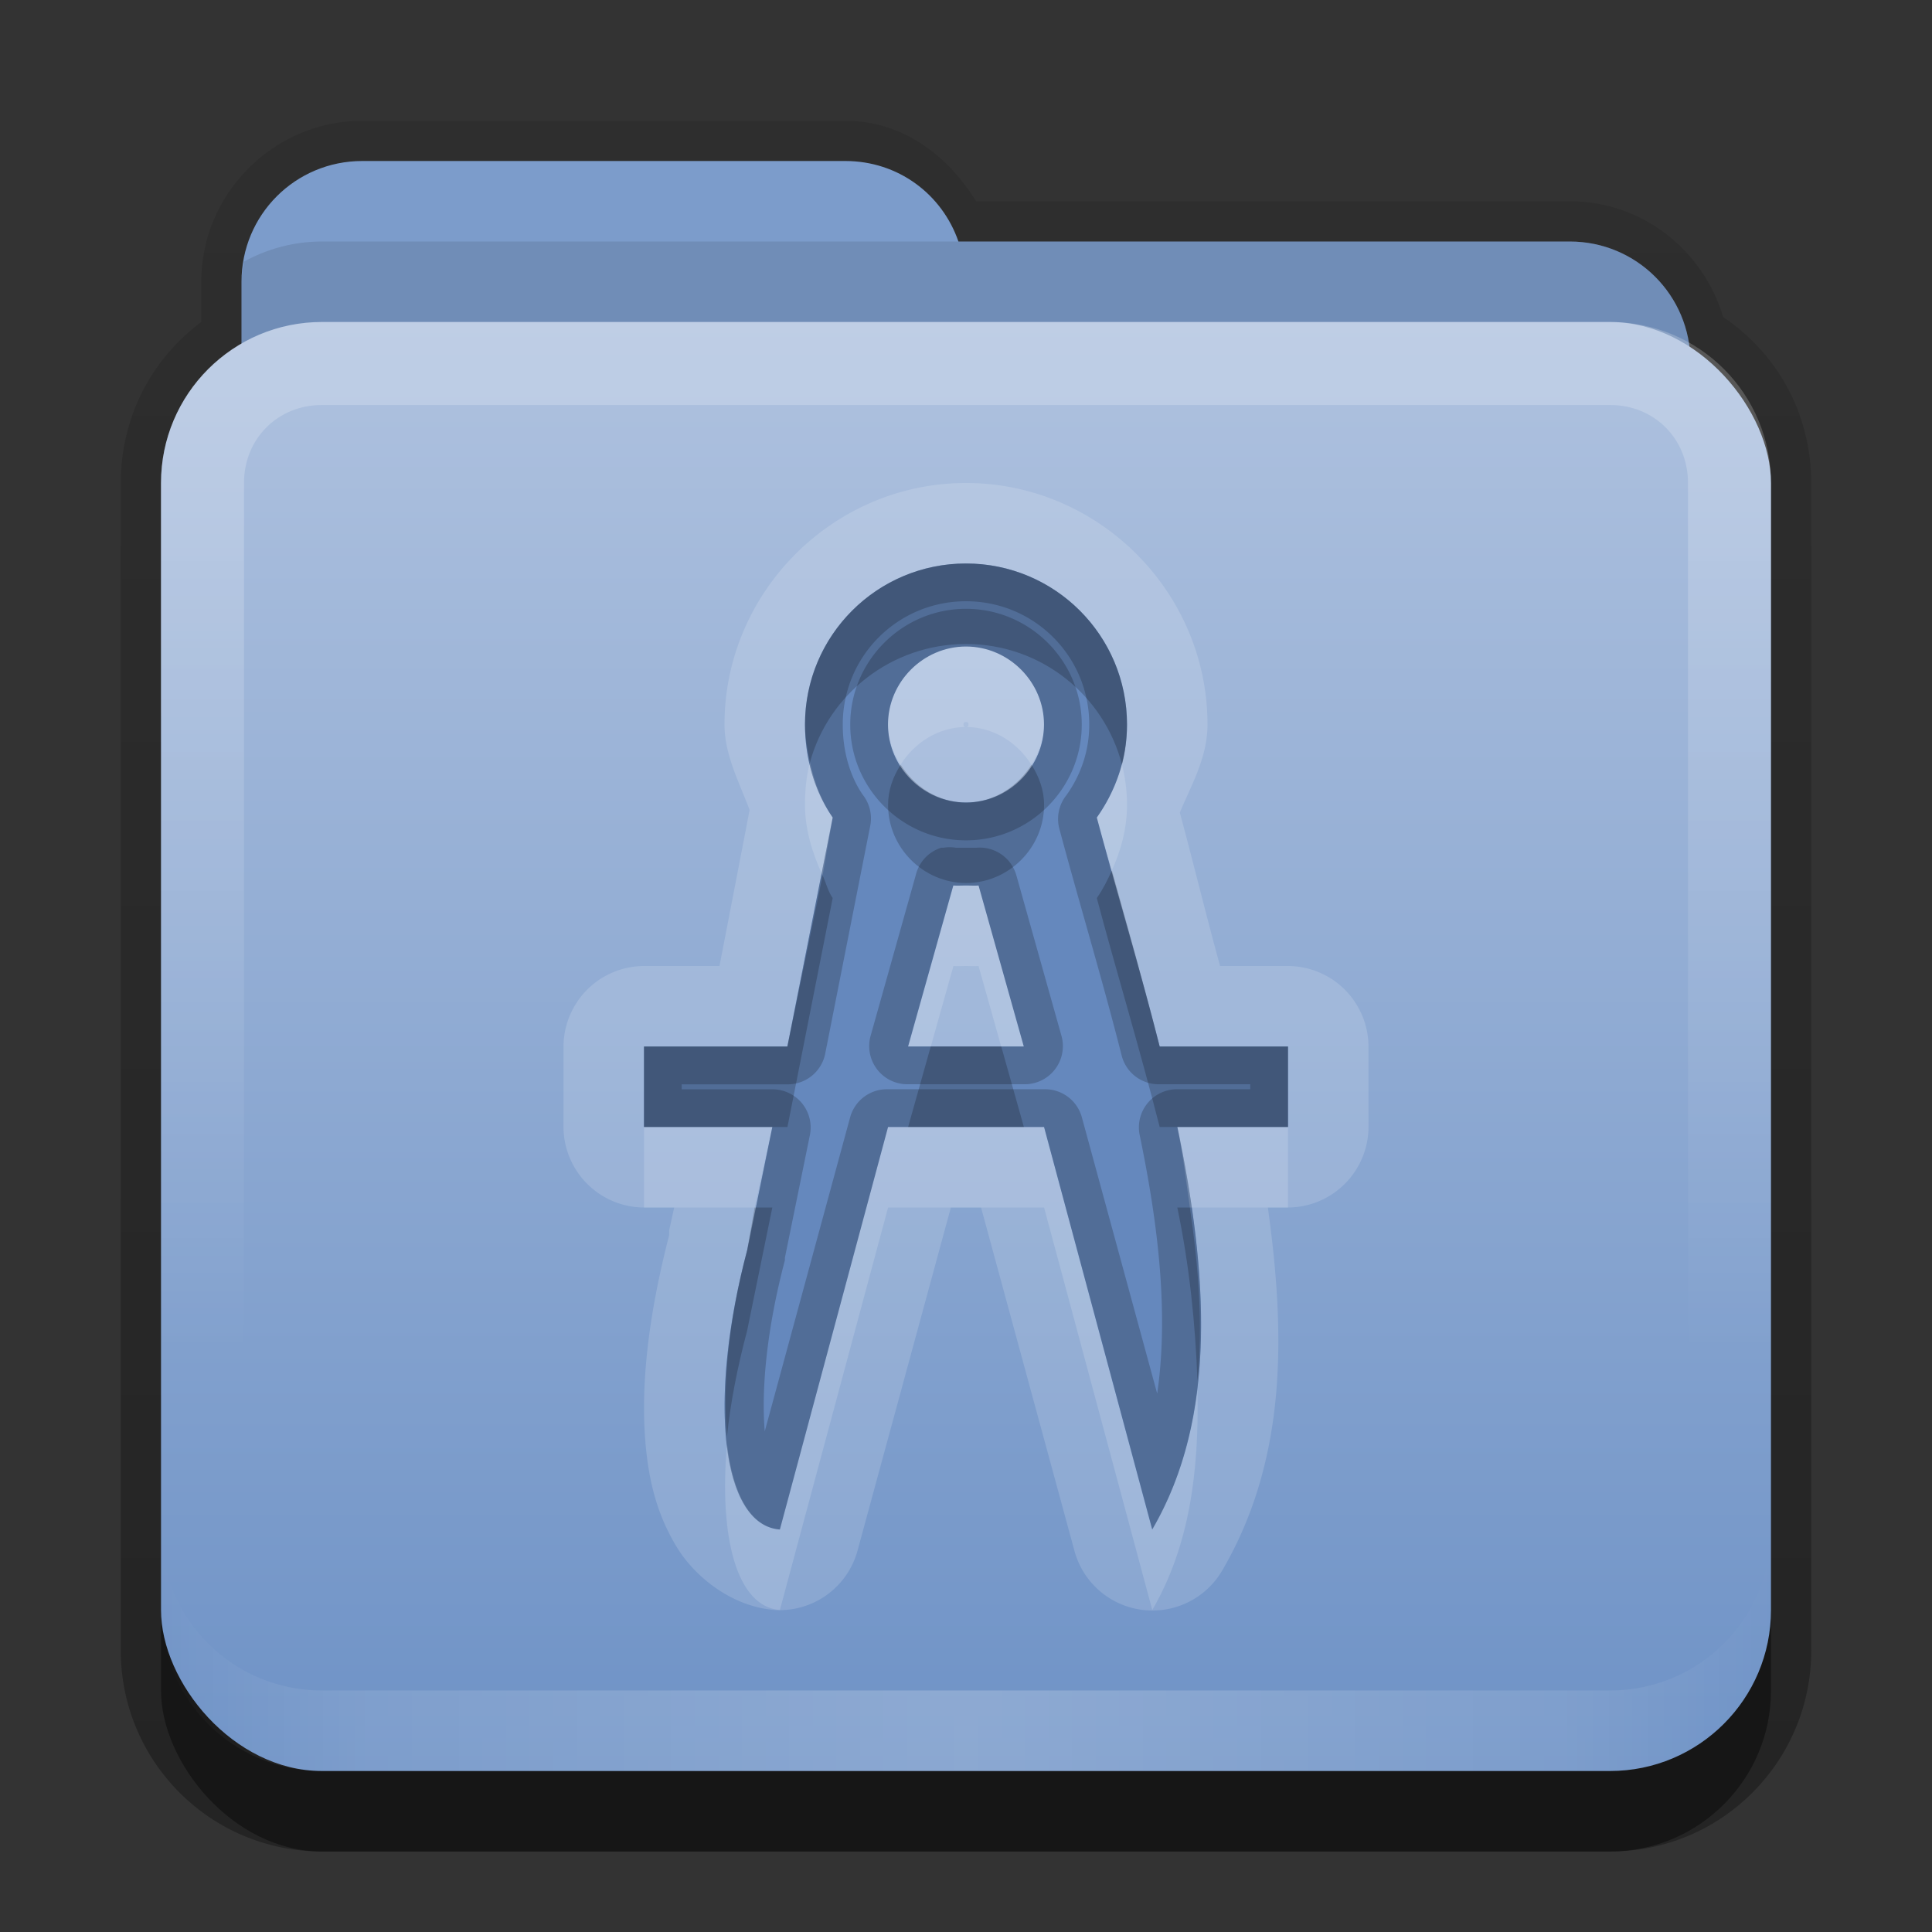 <?xml version="1.0" encoding="UTF-8" standalone="no"?>
<!-- Created with Inkscape (http://www.inkscape.org/) -->

<svg
   xmlns:dc="http://purl.org/dc/elements/1.1/"
   xmlns:cc="http://creativecommons.org/ns#"
   xmlns:rdf="http://www.w3.org/1999/02/22-rdf-syntax-ns#"
   xmlns:svg="http://www.w3.org/2000/svg"
   xmlns="http://www.w3.org/2000/svg"
   xmlns:xlink="http://www.w3.org/1999/xlink"
   xmlns:sodipodi="http://sodipodi.sourceforge.net/DTD/sodipodi-0.dtd"
   xmlns:inkscape="http://www.inkscape.org/namespaces/inkscape"
   width="24"
   height="24"
   id="svg2"
   sodipodi:version="0.32"
   inkscape:version="0.48.3.1 r9886"
   version="1.0"
   sodipodi:docname="folder-templates.svg"
   inkscape:output_extension="org.inkscape.output.svg.inkscape"
   style="display:inline">
  <rect width="100%" height="100%" fill="#333333" stroke="none"/>
  <defs
     id="defs4">
    <linearGradient
       inkscape:collect="always"
       xlink:href="#linearGradient3831-1"
       id="linearGradient3845-9"
       x1="11"
       y1="19.5"
       x2="21"
       y2="19.5"
       gradientUnits="userSpaceOnUse"
       spreadMethod="reflect"
       gradientTransform="translate(1,1)" />
    <linearGradient
       id="linearGradient3831-1">
      <stop
         style="stop-color:#ffffff;stop-opacity:1;"
         offset="0"
         id="stop3833-2" />
      <stop
         id="stop3821-4"
         offset="0.75"
         style="stop-color:#ffffff;stop-opacity:0.498;" />
      <stop
         style="stop-color:#ffffff;stop-opacity:0;"
         offset="1"
         id="stop3835-9" />
    </linearGradient>
    <linearGradient
       y2="16"
       x2="10"
       y1="5"
       x1="10"
       gradientUnits="userSpaceOnUse"
       id="linearGradient3078-0"
       xlink:href="#linearGradient3823-1"
       inkscape:collect="always"
       gradientTransform="translate(1,1)" />
    <linearGradient
       id="linearGradient3823-1">
      <stop
         id="stop3825-4"
         offset="0"
         style="stop-color:#ffffff;stop-opacity:1;" />
      <stop
         id="stop3829-4"
         offset="1"
         style="stop-color:#ffffff;stop-opacity:0;" />
    </linearGradient>
    <linearGradient
       inkscape:collect="always"
       xlink:href="#linearGradient4075"
       id="linearGradient3668-3"
       x1="10.872"
       y1="24.123"
       x2="10.872"
       y2="6.123"
       gradientUnits="userSpaceOnUse"
       gradientTransform="translate(-0.74,-2.123)" />
    <linearGradient
       id="linearGradient4075">
      <stop
         id="stop4077"
         offset="0"
         style="stop-color:#72a0c2;stop-opacity:1;" />
      <stop
         id="stop4079"
         offset="1"
         style="stop-color:#afcbde;stop-opacity:1;" />
    </linearGradient>
    <linearGradient
       y2="-11"
       x2="11.375"
       y1="20"
       x1="11.375"
       gradientTransform="translate(1,3)"
       gradientUnits="userSpaceOnUse"
       id="linearGradient3842"
       xlink:href="#linearGradient3327"
       inkscape:collect="always" />
    <linearGradient
       inkscape:collect="always"
       id="linearGradient3327">
      <stop
         style="stop-color:#000000;stop-opacity:1;"
         offset="0"
         id="stop3330" />
      <stop
         style="stop-color:#000000;stop-opacity:0;"
         offset="1"
         id="stop3333" />
    </linearGradient>
    <linearGradient
       y2="-11"
       x2="11.375"
       y1="20"
       x1="11.375"
       gradientTransform="translate(1,3)"
       gradientUnits="userSpaceOnUse"
       id="linearGradient3827"
       xlink:href="#linearGradient3327"
       inkscape:collect="always" />
    <linearGradient
       inkscape:collect="always"
       xlink:href="#linearGradient3831-1-1"
       id="linearGradient3845-9-8"
       x1="11"
       y1="19.5"
       x2="21"
       y2="19.5"
       gradientUnits="userSpaceOnUse"
       spreadMethod="reflect"
       gradientTransform="translate(1,1)" />
    <linearGradient
       id="linearGradient3831-1-1">
      <stop
         style="stop-color:#ffffff;stop-opacity:1;"
         offset="0"
         id="stop3833-2-5" />
      <stop
         id="stop3821-4-1"
         offset="0.75"
         style="stop-color:#ffffff;stop-opacity:0.498;" />
      <stop
         style="stop-color:#ffffff;stop-opacity:0;"
         offset="1"
         id="stop3835-9-0" />
    </linearGradient>
    <linearGradient
       y2="16"
       x2="10"
       y1="5"
       x1="10"
       gradientUnits="userSpaceOnUse"
       id="linearGradient3078-0-9"
       xlink:href="#linearGradient3823-1-9"
       inkscape:collect="always"
       gradientTransform="translate(1,1)" />
    <linearGradient
       id="linearGradient3823-1-9">
      <stop
         id="stop3825-4-6"
         offset="0"
         style="stop-color:#ffffff;stop-opacity:1;" />
      <stop
         id="stop3829-4-4"
         offset="1"
         style="stop-color:#ffffff;stop-opacity:0;" />
    </linearGradient>
    <linearGradient
       inkscape:collect="always"
       xlink:href="#linearGradient4075-4"
       id="linearGradient3668-3-8"
       x1="10.872"
       y1="24.123"
       x2="10.872"
       y2="6.123"
       gradientUnits="userSpaceOnUse"
       gradientTransform="translate(-0.74,-2.123)" />
    <linearGradient
       id="linearGradient4075-4">
      <stop
         id="stop4077-9"
         offset="0"
         style="stop-color:#6e92c6;stop-opacity:1;" />
      <stop
         id="stop4079-7"
         offset="1"
         style="stop-color:#afc2df;stop-opacity:1;" />
    </linearGradient>
    <linearGradient
       y2="-11"
       x2="11.375"
       y1="20"
       x1="11.375"
       gradientTransform="translate(1,3)"
       gradientUnits="userSpaceOnUse"
       id="linearGradient3842-8"
       xlink:href="#linearGradient3327-9"
       inkscape:collect="always" />
    <linearGradient
       inkscape:collect="always"
       id="linearGradient3327-9">
      <stop
         style="stop-color:#000000;stop-opacity:1;"
         offset="0"
         id="stop3330-3" />
      <stop
         style="stop-color:#000000;stop-opacity:0;"
         offset="1"
         id="stop3333-9" />
    </linearGradient>
    <linearGradient
       y2="-11"
       x2="11.375"
       y1="20"
       x1="11.375"
       gradientTransform="translate(1,3)"
       gradientUnits="userSpaceOnUse"
       id="linearGradient3888"
       xlink:href="#linearGradient3327-9"
       inkscape:collect="always" />
  </defs>
  <sodipodi:namedview
     id="base"
     pagecolor="#7e7e7e"
     bordercolor="#dc0000"
     borderopacity="1"
     inkscape:pageopacity="1"
     inkscape:pageshadow="2"
     inkscape:zoom="29.066077"
     inkscape:cx="-2.2944104"
     inkscape:cy="7.9562086"
     inkscape:document-units="px"
     inkscape:current-layer="layer4"
     showgrid="true"
     inkscape:showpageshadow="false"
     showguides="true"
     inkscape:guide-bbox="true"
     inkscape:window-width="1920"
     inkscape:window-height="1029"
     inkscape:window-x="0"
     inkscape:window-y="24"
     inkscape:window-maximized="1"
     borderlayer="true">
    <sodipodi:guide
       orientation="1,0"
       position="0,112"
       id="guide2383" />
    <sodipodi:guide
       orientation="0,1"
       position="26.278,128"
       id="guide2385" />
    <sodipodi:guide
       orientation="1,0"
       position="128,54.082"
       id="guide2387" />
    <sodipodi:guide
       orientation="0,1"
       position="78.156,0"
       id="guide2389" />
    <inkscape:grid
       type="xygrid"
       id="grid3672"
       visible="true"
       enabled="true"
       empspacing="8"
       snapvisiblegridlinesonly="true" />
  </sodipodi:namedview>
  <g
     inkscape:groupmode="layer"
     id="layer2"
     inkscape:label="Button"
     sodipodi:insensitive="true">
    <path
       style="opacity:0.3;fill:url(#linearGradient3888);fill-opacity:1;stroke:none;display:inline"
       d="m 4.5,1.5 c -1.097,0 -2,0.903 -2,2 l 0,0.5 c -0.611,0.455 -1,1.176 -1,2 l 0,14.5 C 1.5,21.885 2.615,23 4,23 l 16,0 c 1.385,0 2.5,-1.115 2.5,-2.5 L 22.5,6 C 22.5,5.134 22.071,4.386 21.406,3.938 21.16,3.111 20.402,2.5 19.5,2.5 l -7.375,0 C 11.775,1.932 11.213,1.5 10.5,1.5 l -6,0 z"
       id="rect3371"
       inkscape:connector-curvature="0" />
    <rect
       ry="2"
       rx="2"
       y="7"
       x="2"
       height="16"
       width="20"
       id="rect5478"
       style="opacity:0.4;fill:#000000;fill-opacity:1;fill-rule:nonzero;stroke:none;display:inline" />
    <path
       inkscape:connector-curvature="0"
       style="color:#000000;fill:#7c9ccb;fill-opacity:1;fill-rule:nonzero;stroke:none;stroke-width:2;marker:none;visibility:visible;display:inline;overflow:visible;enable-background:accumulate"
       d="M 4.5,2 C 3.669,2 3,2.669 3,3.5 l 0,1 0,1 0,2 C 3,8.331 3.669,9 4.5,9 l 15,0 C 20.331,9 21,8.331 21,7.5 l 0,-3 C 21,3.669 20.331,3 19.5,3 L 11.906,3 C 11.703,2.413 11.158,2 10.5,2 l -6,0 z"
       id="rect3043" />
    <path
       style="opacity:0.1;color:#000000;fill:#000000;fill-opacity:1;fill-rule:nonzero;stroke:none;stroke-width:2;marker:none;visibility:visible;display:inline;overflow:visible;enable-background:accumulate"
       d="M 4,3 C 3.649,3 3.317,3.092 3.031,3.25 3.018,3.33 3,3.417 3,3.5 l 0,1 0,1 0,2 C 3,8.331 3.669,9 4.5,9 l 15,0 C 20.331,9 21,8.331 21,7.5 l 0,-3 C 21,3.669 20.331,3 19.5,3 L 11.906,3 4,3 z"
       id="path3050"
       inkscape:connector-curvature="0" />
    <rect
       style="fill:url(#linearGradient3668-3-8);fill-opacity:1;fill-rule:nonzero;stroke:none;display:inline"
       id="rect3660"
       width="20"
       height="18"
       x="2"
       y="4"
       rx="2"
       ry="2" />
    <path
       style="opacity:0.2;fill:url(#linearGradient3078-0-9);fill-opacity:1;fill-rule:evenodd;stroke:none;display:inline"
       d="M 4,4 C 2.892,4 2,4.892 2,6 l 0,14 c 0,1.108 0.892,2 2,2 l 16,0 c 1.108,0 2,-0.892 2,-2 L 22,6 C 22,4.892 21.108,4 20,4 z m 0,1.031 16,0 c 0.55,0 0.969,0.419 0.969,0.969 l 0,14 c 0,0.55 -0.419,0.969 -0.969,0.969 l -16,0 C 3.45,20.969 3.031,20.55 3.031,20 l 0,-14 C 3.031,5.45 3.45,5.031 4,5.031 z"
       id="rect3050"
       inkscape:connector-curvature="0"
       sodipodi:nodetypes="ssssssssssssssssss" />
    <path
       id="path3235"
       d="M 4,22 C 2.892,22 2,21.108 2,20 l 0,-1 c 0,1.108 0.892,2 2,2 l 16,0 c 1.108,0 2,-0.892 2,-2 l 0,1 c 0,1.108 -0.892,2 -2,2 z"
       style="opacity:0.2;fill:url(#linearGradient3845-9-8);fill-opacity:1;fill-rule:evenodd;stroke:none;display:inline"
       inkscape:connector-curvature="0"
       sodipodi:nodetypes="sscsscsss" />
  </g>
  <g
     inkscape:groupmode="layer"
     id="layer4"
     inkscape:label="Symbol"
     transform="translate(0,2)">
    <path
       style="opacity:0.15;fill:#ffffff;fill-opacity:1;stroke:none;display:inline"
       d="M 12,4 C 10.353,4 9,5.353 9,7 9,7.377 9.181,7.712 9.312,8.062 L 8.938,10 8,10 a 1.004,1.004 0 0 0 -1,1 l 0,1 a 1.004,1.004 0 0 0 1,1 l 0.375,0 -0.062,0.281 0,0.062 c -0.259,1.002 -0.373,1.923 -0.281,2.719 0.047,0.407 0.15,0.787 0.375,1.156 C 8.631,17.588 9.093,17.96 9.625,18 a 1.004,1.004 0 0 0 1.031,-0.75 L 11.812,13 l 0.375,0 1.156,4.25 A 1.004,1.004 0 0 0 15.188,17.5 C 16.001,16.105 15.962,14.53 15.75,13 L 16,13 a 1.004,1.004 0 0 0 1,-1 l 0,-1 a 1.004,1.004 0 0 0 -1,-1 l -0.844,0 C 14.974,9.335 14.813,8.672 14.656,8.094 14.803,7.743 15,7.408 15,7 15,5.353 13.647,4 12,4 z m 0,1 c 1.105,0 2,0.895 2,2 0,0.43 -0.144,0.83 -0.375,1.156 0.232,0.874 0.528,1.848 0.781,2.844 L 16,11 l 0,1 -1.375,0 c 0.375,1.799 0.506,3.596 -0.312,5 l -1.344,-5 -1.938,0 -1.344,5 C 8.962,16.946 8.787,15.399 9.281,13.531 L 9.594,12 8,12 8,11 9.781,11 10.344,8.156 C 10.12,7.833 10,7.423 10,7 10,5.895 10.895,5 12,5 z m 0,1.031 c -0.53,0 -0.969,0.439 -0.969,0.969 0,0.53 0.439,0.969 0.969,0.969 0.53,0 0.969,-0.439 0.969,-0.969 0,-0.53 -0.439,-0.969 -0.969,-0.969 z m 0,0.938 c 0.023,0 0.031,0.008 0.031,0.031 0,0.023 -0.008,0.031 -0.031,0.031 -0.023,0 -0.031,-0.008 -0.031,-0.031 0,-0.023 0.008,-0.031 0.031,-0.031 z M 11.844,9 l -0.562,2 1.438,0 -0.562,-2 C 12.104,9.004 12.053,9 12,9 11.947,9 11.896,9.004 11.844,9 z"
       id="path3763"
       inkscape:connector-curvature="0" />
    <path
       style="fill:#6588bd;fill-opacity:1;stroke:none;display:inline"
       d="m 12,5 c -1.105,0 -2,0.895 -2,2 0,0.423 0.12,0.833 0.344,1.156 L 9.781,11 8,11 l 0,1 1.594,0 -0.312,1.531 C 8.787,15.399 8.962,16.946 9.688,17 l 1.344,-5 1.938,0 1.344,5 c 0.819,-1.404 0.687,-3.201 0.312,-5 L 16,12 16,11 14.406,11 C 14.153,10.005 13.857,9.031 13.625,8.156 13.856,7.83 14,7.43 14,7 14,5.895 13.105,5 12,5 z m 0,1.031 c 0.53,0 0.969,0.439 0.969,0.969 0,0.53 -0.439,0.969 -0.969,0.969 C 11.47,7.969 11.031,7.53 11.031,7 11.031,6.47 11.47,6.031 12,6.031 z M 11.844,9 C 11.896,9.004 11.947,9 12,9 c 0.053,0 0.104,0.004 0.156,0 l 0.562,2 -1.438,0 0.562,-2 z"
       id="path3715"
       inkscape:connector-curvature="0" />
    <path
       style="opacity:0.2;fill:#000000;fill-opacity:1;stroke:none;display:inline"
       d="m 12,5 c -1.105,0 -2,0.895 -2,2 0,0.423 0.12,0.833 0.344,1.156 L 9.781,11 8,11 l 0,1 1.594,0 -0.312,1.531 C 8.787,15.399 8.962,16.946 9.688,17 l 1.344,-5 1.938,0 1.344,5 c 0.819,-1.404 0.687,-3.201 0.312,-5 L 16,12 16,11 14.406,11 C 14.153,10.005 13.857,9.031 13.625,8.156 13.856,7.83 14,7.43 14,7 14,5.895 13.105,5 12,5 z m 0,0.469 c 0.848,0 1.531,0.683 1.531,1.531 0,0.325 -0.102,0.622 -0.281,0.875 a 0.474,0.474 0 0 0 -0.094,0.406 c 0.236,0.886 0.532,1.862 0.781,2.844 a 0.474,0.474 0 0 0 0.469,0.344 l 1.125,0 0,0.062 -0.906,0 a 0.474,0.474 0 0 0 -0.469,0.562 c 0.239,1.148 0.361,2.243 0.219,3.219 L 13.438,11.875 a 0.474,0.474 0 0 0 -0.469,-0.344 l -1.938,0 A 0.474,0.474 0 0 0 10.562,11.875 L 9.5,15.781 c -0.045,-0.537 0.028,-1.284 0.25,-2.125 a 0.474,0.474 0 0 0 0,-0.031 l 0.312,-1.531 a 0.474,0.474 0 0 0 -0.469,-0.562 l -1.125,0 0,-0.062 1.312,0 A 0.474,0.474 0 0 0 10.25,11.094 L 10.812,8.25 A 0.474,0.474 0 0 0 10.719,7.875 C 10.557,7.641 10.469,7.333 10.469,7 10.469,6.152 11.152,5.469 12,5.469 z m 0,0.094 c -0.792,0 -1.438,0.646 -1.438,1.438 0,0.792 0.646,1.438 1.438,1.438 0.792,0 1.438,-0.646 1.438,-1.438 0,-0.792 -0.646,-1.438 -1.438,-1.438 z m 0,0.469 c 0.53,0 0.969,0.439 0.969,0.969 0,0.53 -0.439,0.969 -0.969,0.969 -0.53,0 -0.969,-0.439 -0.969,-0.969 0,-0.53 0.439,-0.969 0.969,-0.969 z m -0.312,2.5 A 0.474,0.474 0 0 0 11.375,8.875 l -0.562,2 a 0.474,0.474 0 0 0 0.469,0.594 l 1.438,0 A 0.474,0.474 0 0 0 13.188,10.875 l -0.562,-2 a 0.474,0.474 0 0 0 -0.5,-0.344 c -0.003,2.6e-4 -0.048,0 -0.125,0 -0.077,0 -0.122,2.6e-4 -0.125,0 a 0.474,0.474 0 0 0 -0.156,0 0.474,0.474 0 0 0 -0.031,0 z M 11.844,9 C 11.896,9.004 11.947,9 12,9 c 0.053,0 0.104,0.004 0.156,0 l 0.562,2 -1.438,0 0.562,-2 z"
       id="path3744"
       inkscape:connector-curvature="0" />
    <path
       style="opacity:0.2;fill:#000000;fill-opacity:1;stroke:none;display:inline"
       d="m 12,5 c -1.105,0 -2,0.895 -2,2 0,0.158 0.03,0.318 0.062,0.469 C 10.294,6.621 11.078,6 12,6 12.932,6 13.716,6.637 13.938,7.5 13.98,7.341 14,7.172 14,7 14,5.895 13.105,5 12,5 z m -0.812,2.5 c -0.094,0.149 -0.156,0.313 -0.156,0.5 0,0.53 0.439,0.969 0.969,0.969 0.53,0 0.969,-0.439 0.969,-0.969 0,-0.187 -0.063,-0.351 -0.156,-0.5 C 12.64,7.774 12.343,7.969 12,7.969 11.657,7.969 11.36,7.774 11.188,7.5 z m 2.625,1.312 C 13.758,8.933 13.7,9.05 13.625,9.156 13.857,10.031 14.153,11.005 14.406,12 L 14.625,12 16,12 16,11 14.406,11 C 14.212,10.235 14.009,9.517 13.812,8.812 z M 10.219,8.875 9.781,11 8,11 l 0,1 1.594,0 0.188,0 0.562,-2.844 C 10.285,9.072 10.263,8.97 10.219,8.875 z M 11.562,11 l -0.281,1 1.438,0 -0.281,-1 -0.875,0 z M 9.375,13 9.281,13.531 c -0.236,0.89 -0.306,1.695 -0.25,2.312 0.042,-0.409 0.126,-0.845 0.25,-1.312 L 9.594,13 9.375,13 z m 5.25,0 c 0.152,0.728 0.225,1.455 0.25,2.156 C 14.946,14.47 14.889,13.739 14.781,13 L 14.625,13 z"
       id="path3735"
       inkscape:connector-curvature="0" />
    <path
       inkscape:connector-curvature="0"
       style="opacity:0.15;fill:#ffffff;fill-opacity:1;stroke:none;display:inline"
       d="m 12,6.031 c -0.53,0 -0.969,0.439 -0.969,0.969 0,0.187 0.063,0.351 0.156,0.5 C 11.36,7.226 11.657,7.031 12,7.031 c 0.343,0 0.64,0.195 0.812,0.469 C 12.906,7.351 12.969,7.187 12.969,7 12.969,6.47 12.53,6.031 12,6.031 z m -1.938,1.438 C 10.016,7.637 10,7.817 10,8 c 0,0.312 0.095,0.607 0.219,0.875 l 0.125,-0.719 C 10.204,7.954 10.117,7.721 10.062,7.469 z M 13.938,7.5 C 13.874,7.74 13.764,7.96 13.625,8.156 13.679,8.359 13.753,8.6 13.812,8.812 13.926,8.563 14,8.29 14,8 14,7.827 13.979,7.66 13.938,7.5 z m -2.094,1.5 -0.562,2 0.281,0 0.281,-1 c 0.052,0.004 0.103,0 0.156,0 0.053,0 0.104,0.004 0.156,0 l 0.281,1 0.281,0 -0.562,-2 C 12.104,9.004 12.053,9 12,9 11.947,9 11.896,9.004 11.844,9 z M 8,12 8,13 9.375,13 9.594,12 8,12 z m 3.031,0 -1.344,5 C 9.325,16.973 9.104,16.564 9.031,15.938 8.928,17.113 9.158,17.96 9.688,18 l 1.344,-5 1.938,0 1.344,5 C 14.78,17.198 14.896,16.267 14.875,15.281 14.798,15.898 14.619,16.474 14.312,17 l -1.344,-5 -0.25,0 -1.438,0 -0.25,0 z m 3.594,0 c 0.07,0.334 0.108,0.668 0.156,1 L 16,13 l 0,-1 -1.375,0 z"
       id="path4293" />
  </g>
</svg>
